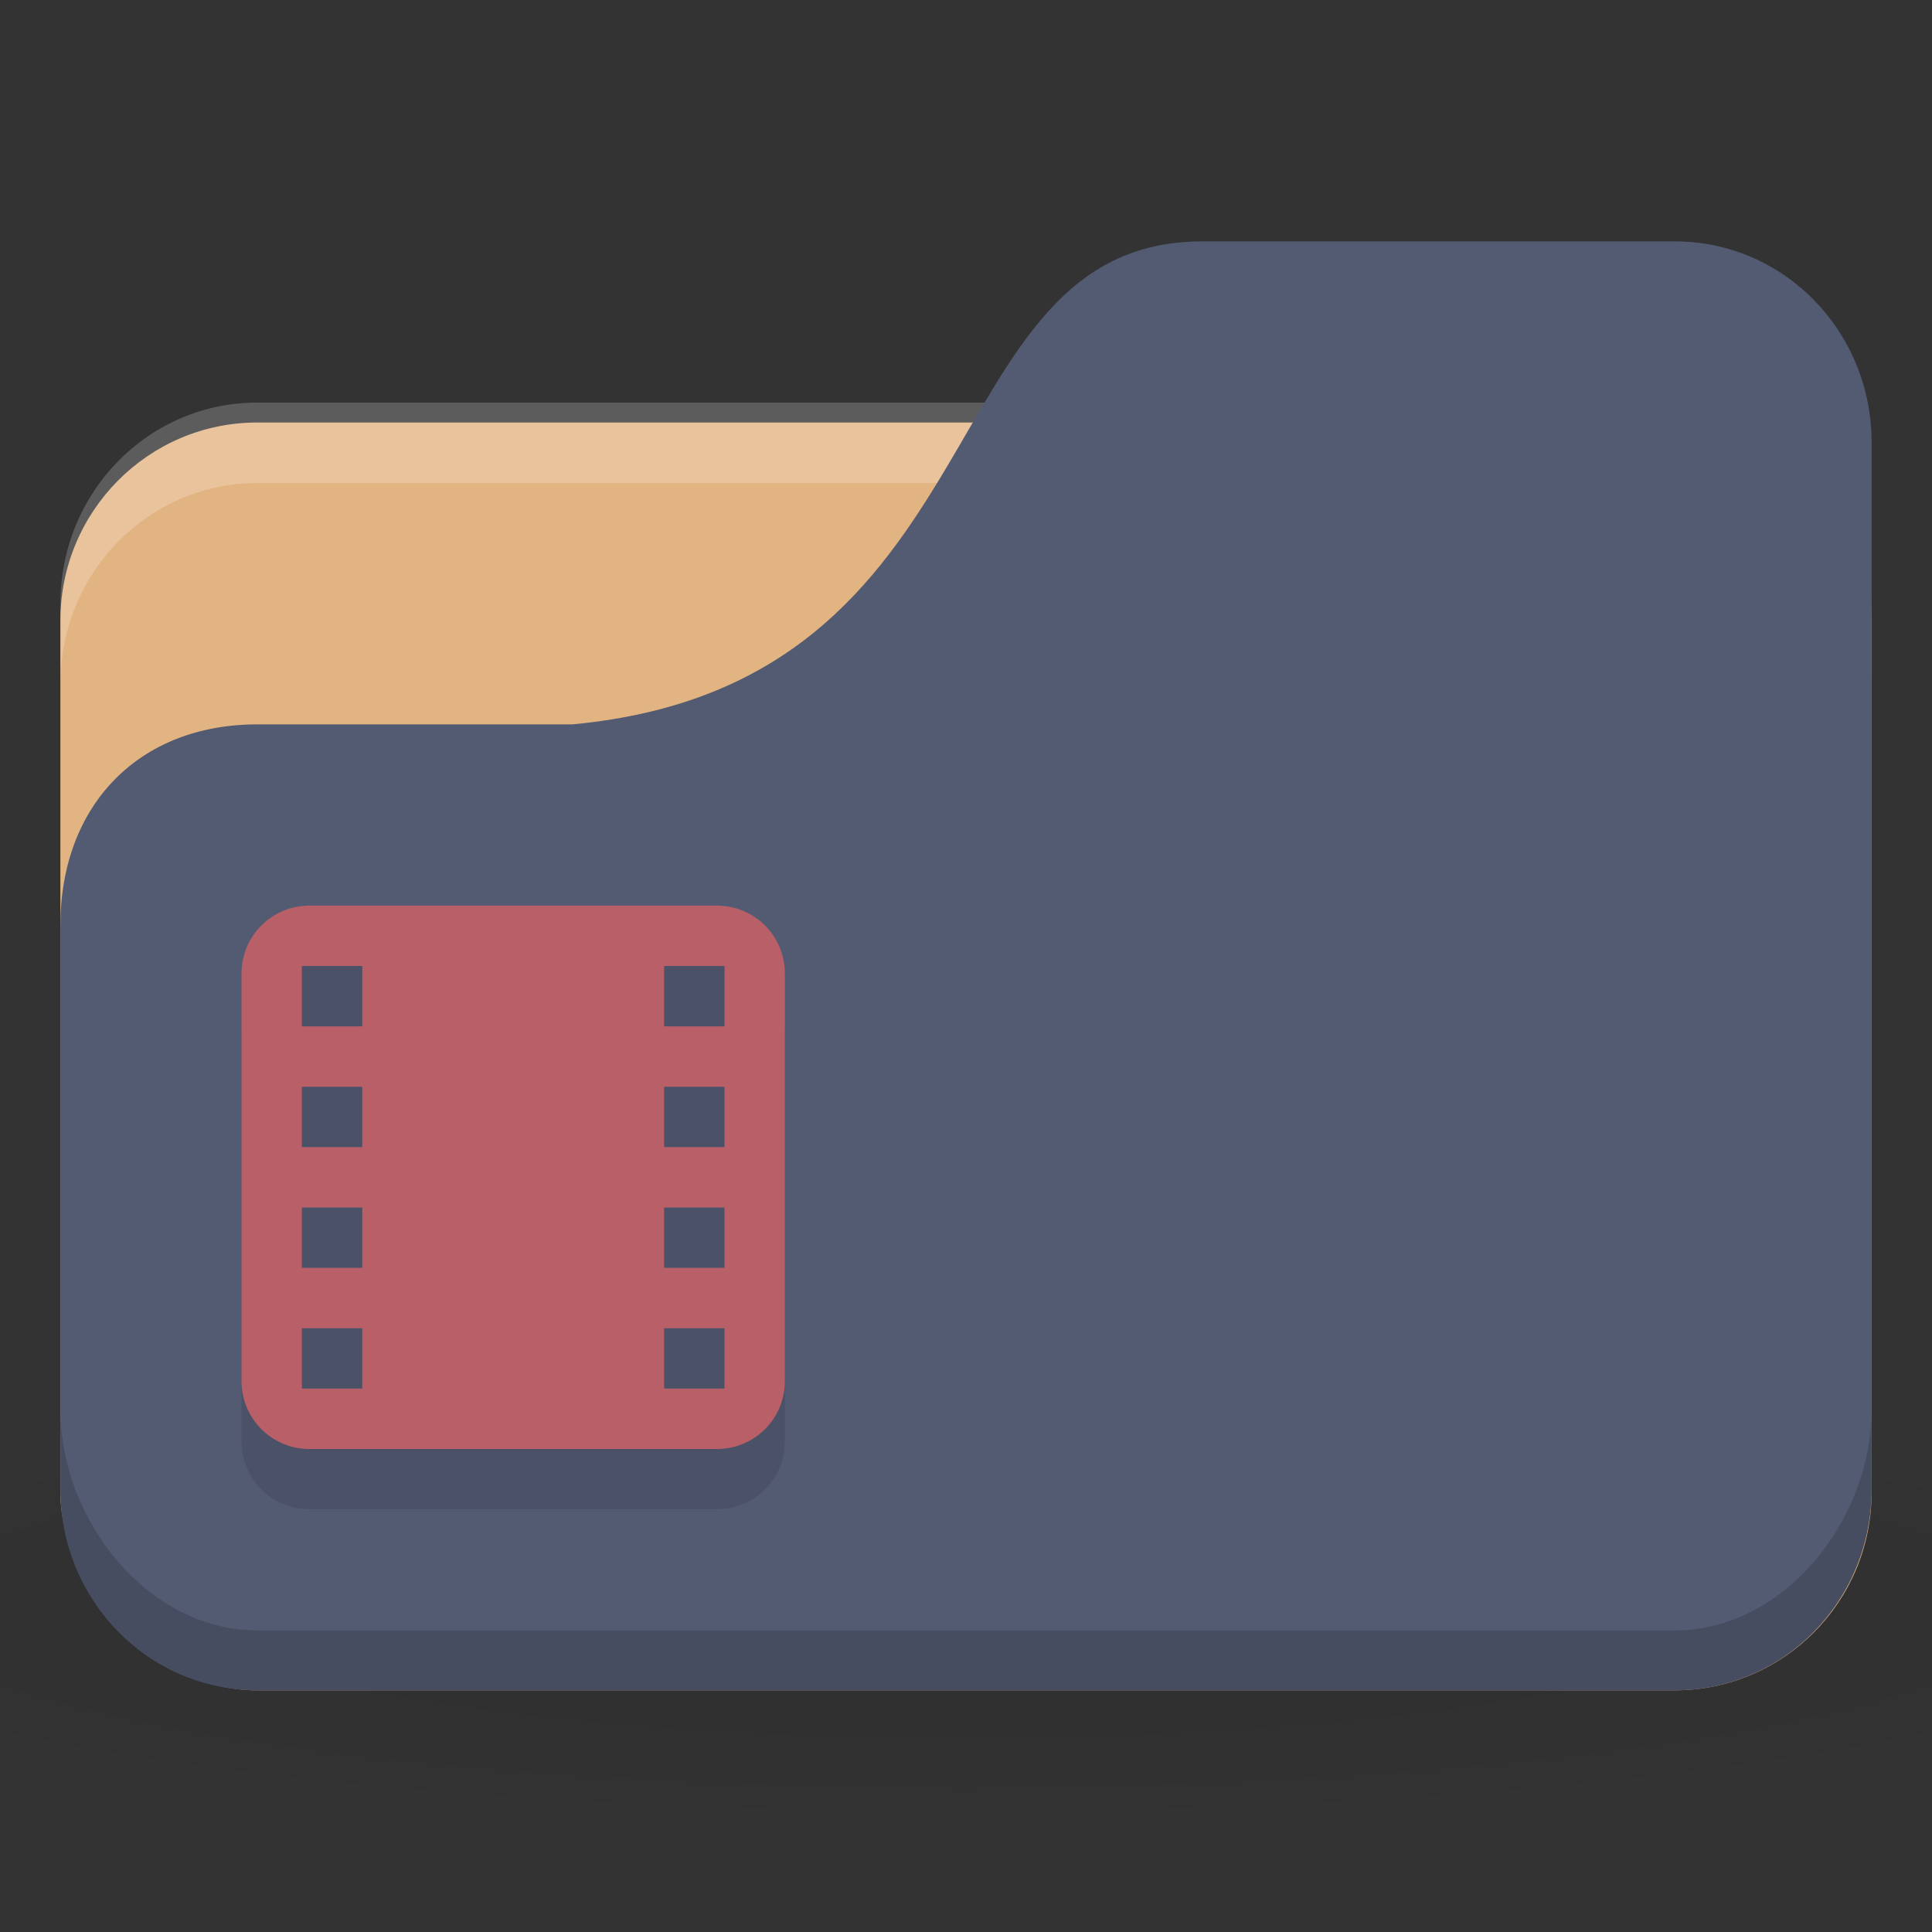 <svg xmlns="http://www.w3.org/2000/svg" viewBox="0 0 32 32">
 <rect x="0" y="0" width="32" height="32" fill="#333333" stroke="none"/>
 <defs>
  <radialGradient r="24" cy="40.5" cx="24" gradientTransform="matrix(0.833,0,0,0.139,-4,1041.404)" gradientUnits="userSpaceOnUse" id="radialGradient3098">
   <stop style="stop-color:#000;stop-opacity:1"/>
   <stop offset="1" style="stop-color:#000;stop-opacity:0.196"/>
  </radialGradient>
 </defs>
 <g transform="translate(0,-1020.362)">
  <path d="m 16 1043.7 c -6.551 0 -12.352 0.522 -16 1.333 l 0 4 c 3.648 0.811 9.449 1.333 16 1.333 6.551 0 12.352 -0.522 16 -1.333 l 0 -4 c -3.648 -0.811 -9.449 -1.333 -16 -1.333 z" style="fill:url(#radialGradient3098);opacity:0.1;fill-opacity:1;stroke:none"/>
  <rect width="30" height="21" x="1" y="1027.36" rx="3.261" ry="3.281" style="fill:#e2b482;fill-opacity:1;stroke:none"/>
  <path d="m 4.261 1027.03 c -1.807 0 -3.261 1.487 -3.261 3.333 l 0 1.333 c 0 -1.847 1.454 -3.333 3.261 -3.333 l 23.478 0 c 1.807 0 3.261 1.487 3.261 3.333 l 0 -1.333 c 0 -1.847 -1.454 -3.333 -3.261 -3.333 l -23.478 0 z" style="fill:#fff;opacity:0.2;fill-opacity:1;stroke:none"/>
  <path d="m 4.261 1032.36 5.217 0 c 7.174 -0.667 5.87 -8 10.435 -8 l 7.826 0 c 1.807 0 3.261 1.487 3.261 3.333 l 0 17.333 c 0 1.847 -1.454 3.333 -3.261 3.333 l -23.478 0 c -1.807 0 -3.261 -1.487 -3.261 -3.333 l 0 -9.333 c 0 -2 1.304 -3.333 3.261 -3.333 z" style="fill:#535b72;fill-opacity:1;stroke:none"/>
  <path d="m 5.125 1036.36 c -0.623 0 -1.125 0.502 -1.125 1.125 l 0 6.75 c 0 0.623 0.502 1.125 1.125 1.125 l 6.75 0 c 0.623 0 1.125 -0.502 1.125 -1.125 l 0 -6.75 c 0 -0.623 -0.502 -1.125 -1.125 -1.125 l -6.75 0 z m -0.125 1 1 0 0 1 -1 0 0 -1 z m 6 0 1 0 0 1 -1 0 0 -1 z m -6 2 1 0 0 1 -1 0 0 -1 z m 6 0 1 0 0 1 -1 0 0 -1 z m -6 2 1 0 0 1 -1 0 0 -1 z m 6 0 1 0 0 1 -1 0 0 -1 z m -6 2 1 0 0 1 -1 0 0 -1 z m 6 0 1 0 0 1 -1 0 0 -1 z" style="fill:#000;fill-opacity:0.098"/>
  <path d="m 5.125 15 c -0.623 0 -1.125 0.502 -1.125 1.125 l 0 6.75 c 0 0.623 0.502 1.125 1.125 1.125 l 6.75 0 c 0.623 0 1.125 -0.502 1.125 -1.125 l 0 -6.75 c 0 -0.623 -0.502 -1.125 -1.125 -1.125 l -6.75 0 z m -0.125 1 l 1 0 l 0 1 l -1 0 l 0 -1 z m 6 0 l 1 0 l 0 1 l -1 0 l 0 -1 z m -6 2 l 1 0 l 0 1 l -1 0 l 0 -1 z m 6 0 l 1 0 l 0 1 l -1 0 l 0 -1 z m -6 2 l 1 0 l 0 1 l -1 0 l 0 -1 z m 6 0 l 1 0 l 0 1 l -1 0 l 0 -1 z m -6 2 l 1 0 l 0 1 l -1 0 l 0 -1 z m 6 0 l 1 0 l 0 1 l -1 0 l 0 -1 z" transform="translate(0,1020.362)" style="fill:#b85f68;fill-opacity:1"/>
  <path d="m 1 1043.7 0 1.333 c 0 1.847 1.454 3.333 3.261 3.333 l 23.478 0 c 1.807 0 3.261 -1.487 3.261 -3.333 l 0 -1.333 c 0 1.847 -1.454 3.667 -3.261 3.667 l -23.478 0 c -1.807 0 -3.261 -1.82 -3.261 -3.667 z" style="fill:#000;opacity:0.15;fill-opacity:1;stroke:none"/>
 </g>
</svg>
